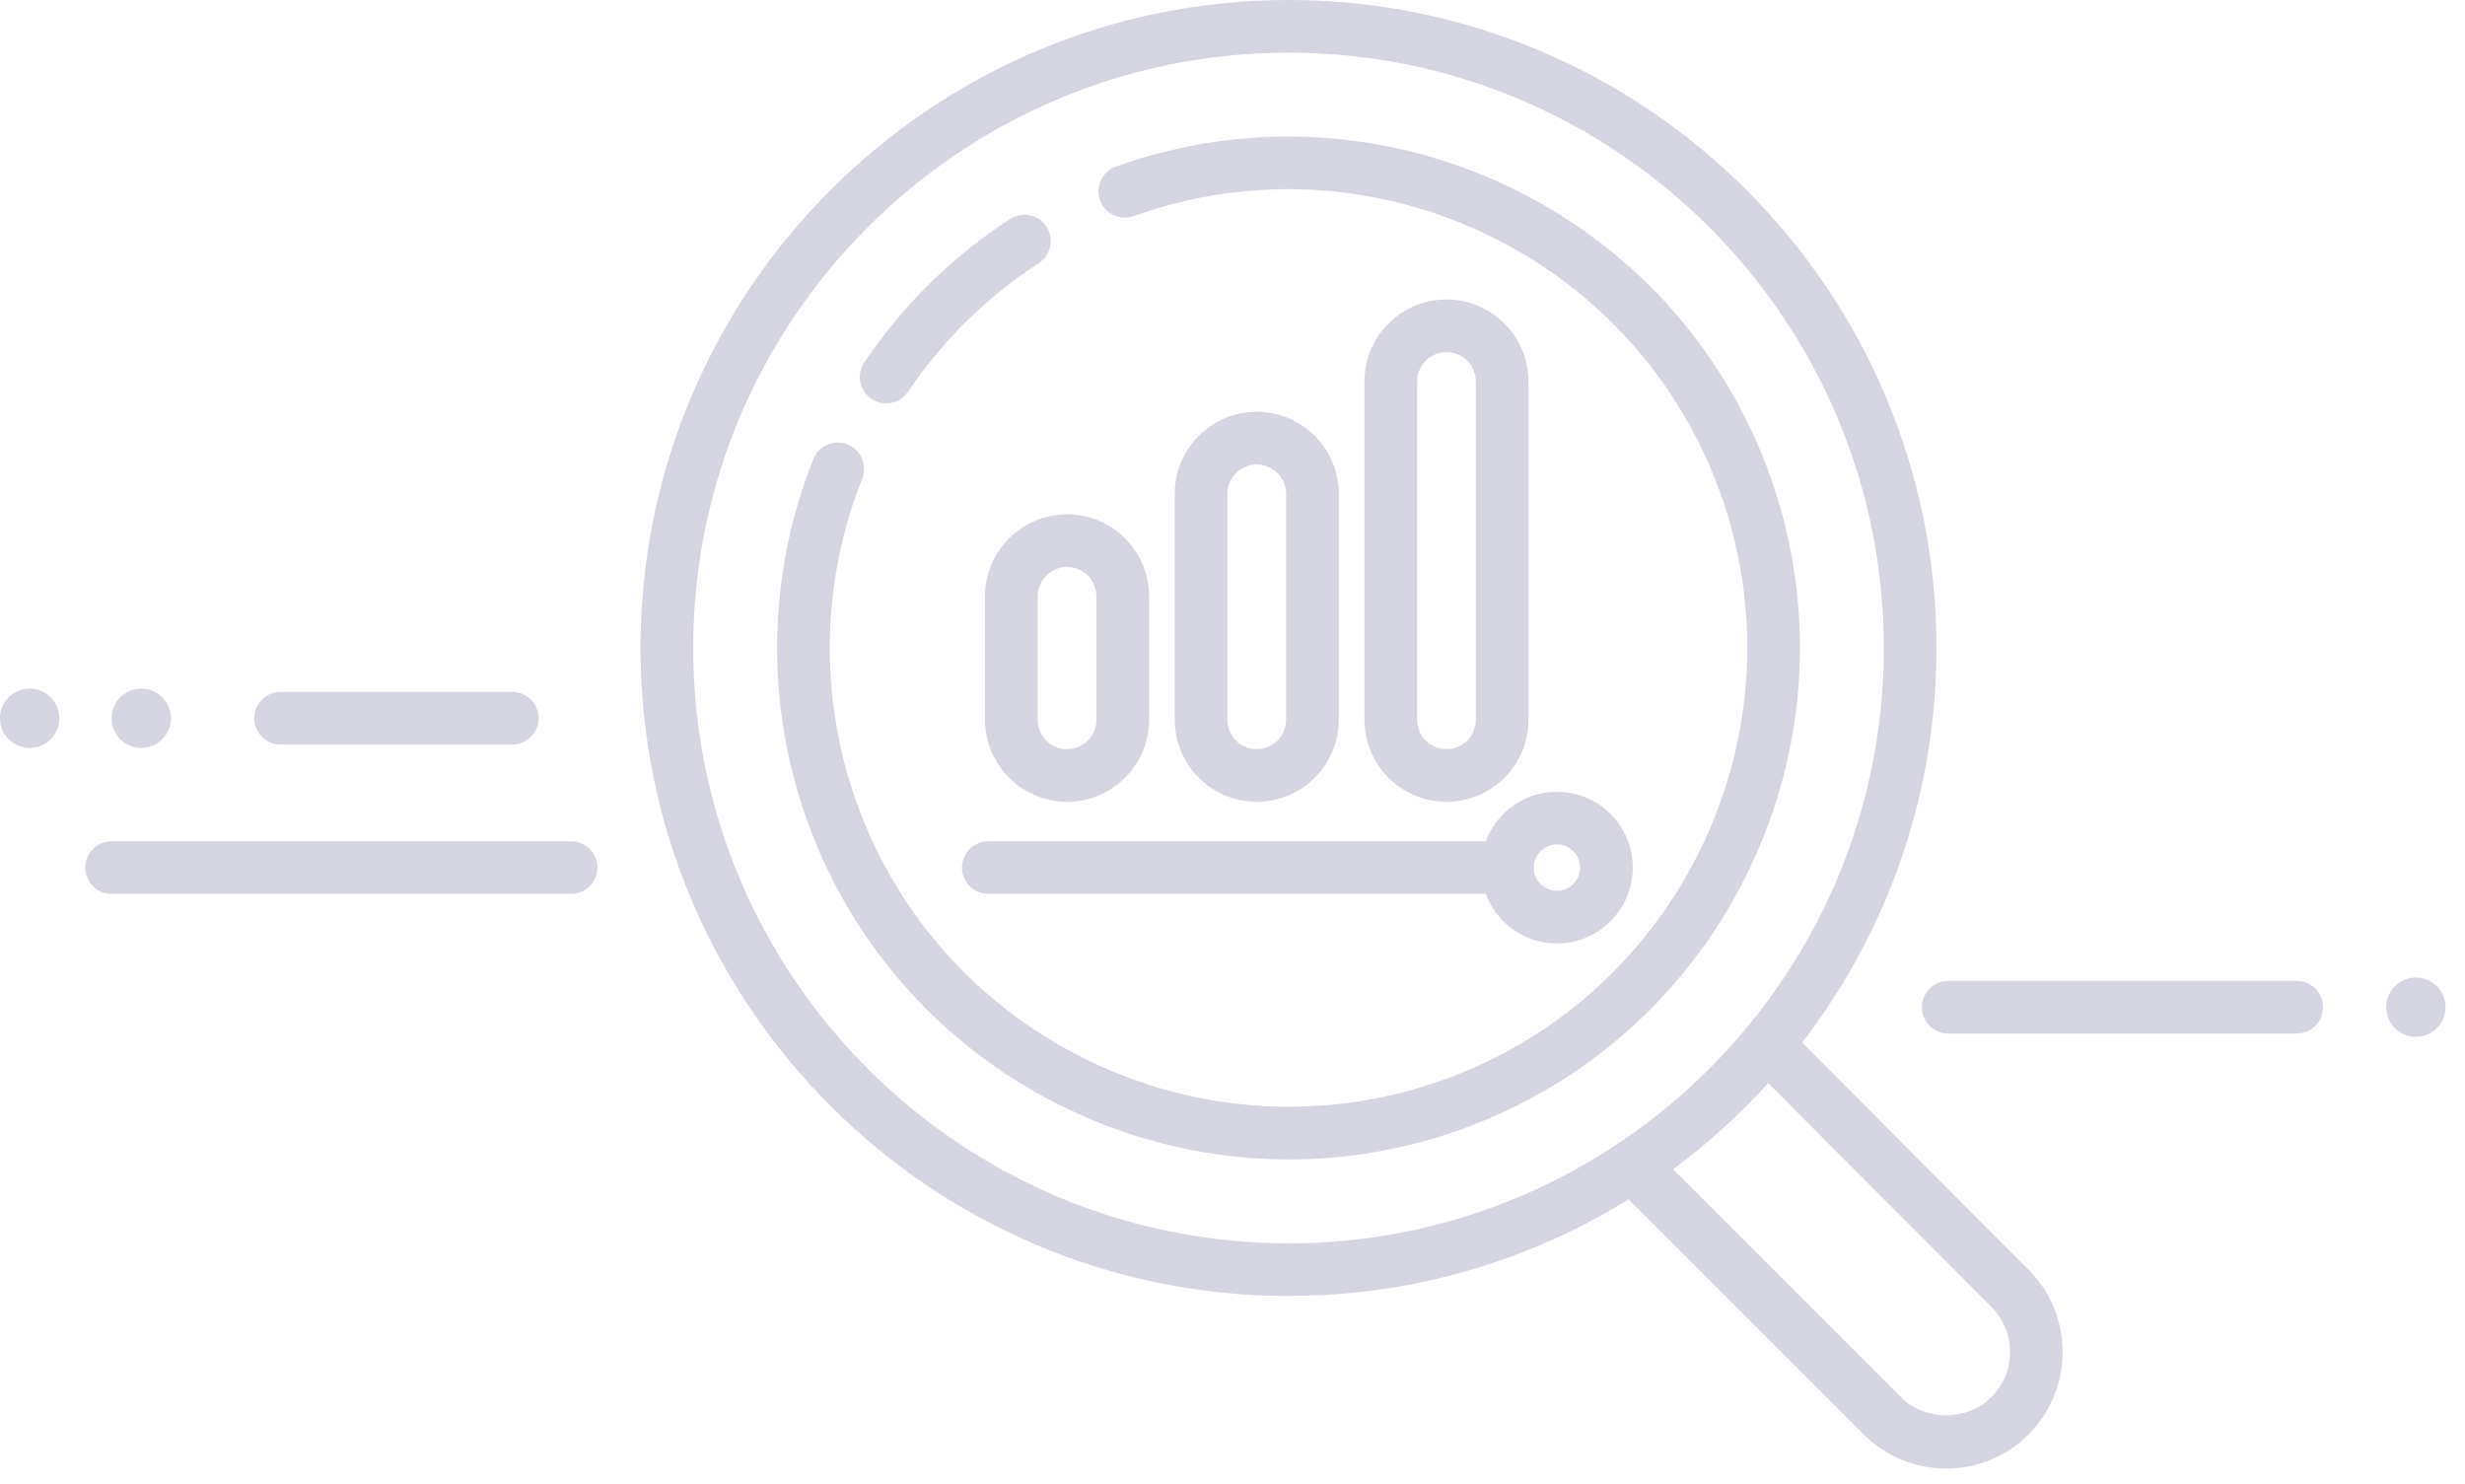 <svg xmlns="http://www.w3.org/2000/svg" width="103" height="62" viewBox="0 0 103 62">
    <g fill="#D5D5E2" fill-rule="evenodd">
        <path d="M7.142 30.01c0 .685-.555 1.24-1.24 1.24-.683 0-1.238-.555-1.238-1.24 0-.684.555-1.238 1.239-1.238s1.239.554 1.239 1.239M102.186 42.085c0 .685-.555 1.239-1.239 1.239s-1.24-.554-1.24-1.239.556-1.239 1.24-1.239c.684 0 1.24.554 1.24 1.239M2.478 30.01c0 .685-.555 1.24-1.239 1.24-.685 0-1.24-.555-1.24-1.24 0-.684.555-1.238 1.24-1.238.684 0 1.24.554 1.24 1.239M53.84 2.2c-13.715 0-24.874 11.158-24.874 24.874 0 13.717 11.159 24.876 24.875 24.876s24.875-11.159 24.875-24.876C78.716 13.358 67.556 2.2 53.84 2.2m0 51.95c-14.93 0-27.075-12.145-27.075-27.075C26.766 12.145 38.912 0 53.84 0 68.77 0 80.916 12.145 80.916 27.074c0 14.93-12.146 27.075-27.075 27.075"/>
        <path d="M53.862 48.445c-8.77.001-17.01-5.44-20.136-14.158-1.757-4.9-1.666-10.264.256-15.103.224-.565.864-.84 1.429-.616.564.225.84.864.616 1.43-1.725 4.34-1.806 9.15-.23 13.547 3.568 9.95 14.564 15.14 24.515 11.574 9.949-3.569 15.14-14.567 11.573-24.516C68.318 10.654 57.322 5.463 47.37 9.03c-.571.206-1.201-.092-1.406-.664-.206-.57.092-1.2.664-1.406 11.09-3.977 23.35 1.81 27.328 12.901 3.977 11.091-1.81 23.351-12.902 27.328-2.374.852-4.803 1.256-7.192 1.256"/>
        <path d="M37.027 16.855c-.211 0-.425-.061-.613-.188-.504-.339-.638-1.023-.3-1.527.8-1.188 1.724-2.3 2.744-3.303 1.019-1.002 2.146-1.905 3.348-2.687.509-.33 1.19-.186 1.52.323.332.51.188 1.192-.322 1.523-1.08.7-2.09 1.511-3.003 2.41-.916.9-1.743 1.896-2.46 2.963-.213.316-.56.486-.914.486M81.32 61.36c-1.247 0-2.493-.476-3.442-1.425L67.433 49.493c-.43-.43-.43-1.127 0-1.556.43-.43 1.126-.429 1.556 0L79.433 58.38c1.008 1.01 2.766 1.007 3.774 0 .504-.504.782-1.174.782-1.887 0-.713-.278-1.383-.782-1.888L73.32 44.69c-.43-.43-.43-1.126 0-1.556.433-.427 1.129-.426 1.557.003l9.887 9.915c1.897 1.897 1.897 4.987-.001 6.884-.95.95-2.196 1.424-3.443 1.424M62.99 37.35H41.3c-.609 0-1.102-.491-1.102-1.1 0-.606.493-1.098 1.101-1.098h21.69c.607 0 1.1.492 1.1 1.099 0 .608-.493 1.1-1.1 1.1M44.587 23.689c-.676 0-1.227.55-1.227 1.227v5.159c0 .675.551 1.227 1.227 1.227.677 0 1.227-.552 1.227-1.227v-5.16c0-.675-.55-1.226-1.227-1.226m0 9.813c-1.89 0-3.427-1.539-3.427-3.428v-5.159c0-1.89 1.537-3.425 3.427-3.425 1.89 0 3.427 1.536 3.427 3.426v5.159c0 1.889-1.537 3.427-3.427 3.427M52.514 19.406c-.677 0-1.227.551-1.227 1.228v9.44c0 .677.55 1.228 1.227 1.228.676 0 1.227-.55 1.227-1.228v-9.44c0-.677-.55-1.228-1.227-1.228m0 14.095c-1.89 0-3.427-1.537-3.427-3.427v-9.44c0-1.89 1.537-3.427 3.427-3.427 1.89 0 3.427 1.537 3.427 3.427v9.44c0 1.89-1.537 3.427-3.427 3.427M60.44 14.712c-.676 0-1.227.55-1.227 1.228v14.134c0 .677.551 1.228 1.227 1.228.677 0 1.227-.551 1.227-1.228V15.94c0-.677-.55-1.228-1.227-1.228m0 18.789c-1.89 0-3.427-1.537-3.427-3.427V15.94c0-1.89 1.537-3.427 3.427-3.427 1.89 0 3.427 1.537 3.427 3.427v14.134c0 1.89-1.537 3.427-3.427 3.427"/>
        <path d="M65.057 35.282c-.534 0-.968.435-.968.97 0 .533.434.967.968.967s.968-.434.968-.968-.434-.969-.968-.969m0 4.137c-1.747 0-3.168-1.42-3.168-3.168 0-1.747 1.421-3.168 3.168-3.168s3.168 1.421 3.168 3.168-1.42 3.168-3.168 3.168M21.406 31.11h-9.682c-.607 0-1.1-.492-1.1-1.1 0-.607.493-1.099 1.1-1.099h9.682c.607 0 1.1.492 1.1 1.1 0 .607-.493 1.1-1.1 1.1M95.97 43.185H81.407c-.607 0-1.1-.492-1.1-1.1 0-.607.493-1.1 1.1-1.1H95.97c.607 0 1.1.493 1.1 1.1 0 .608-.493 1.1-1.1 1.1M23.862 37.35H4.663c-.607 0-1.1-.491-1.1-1.1 0-.606.493-1.098 1.1-1.098h19.2c.606 0 1.1.492 1.1 1.099 0 .608-.494 1.1-1.1 1.1"/>
    </g>
</svg>
